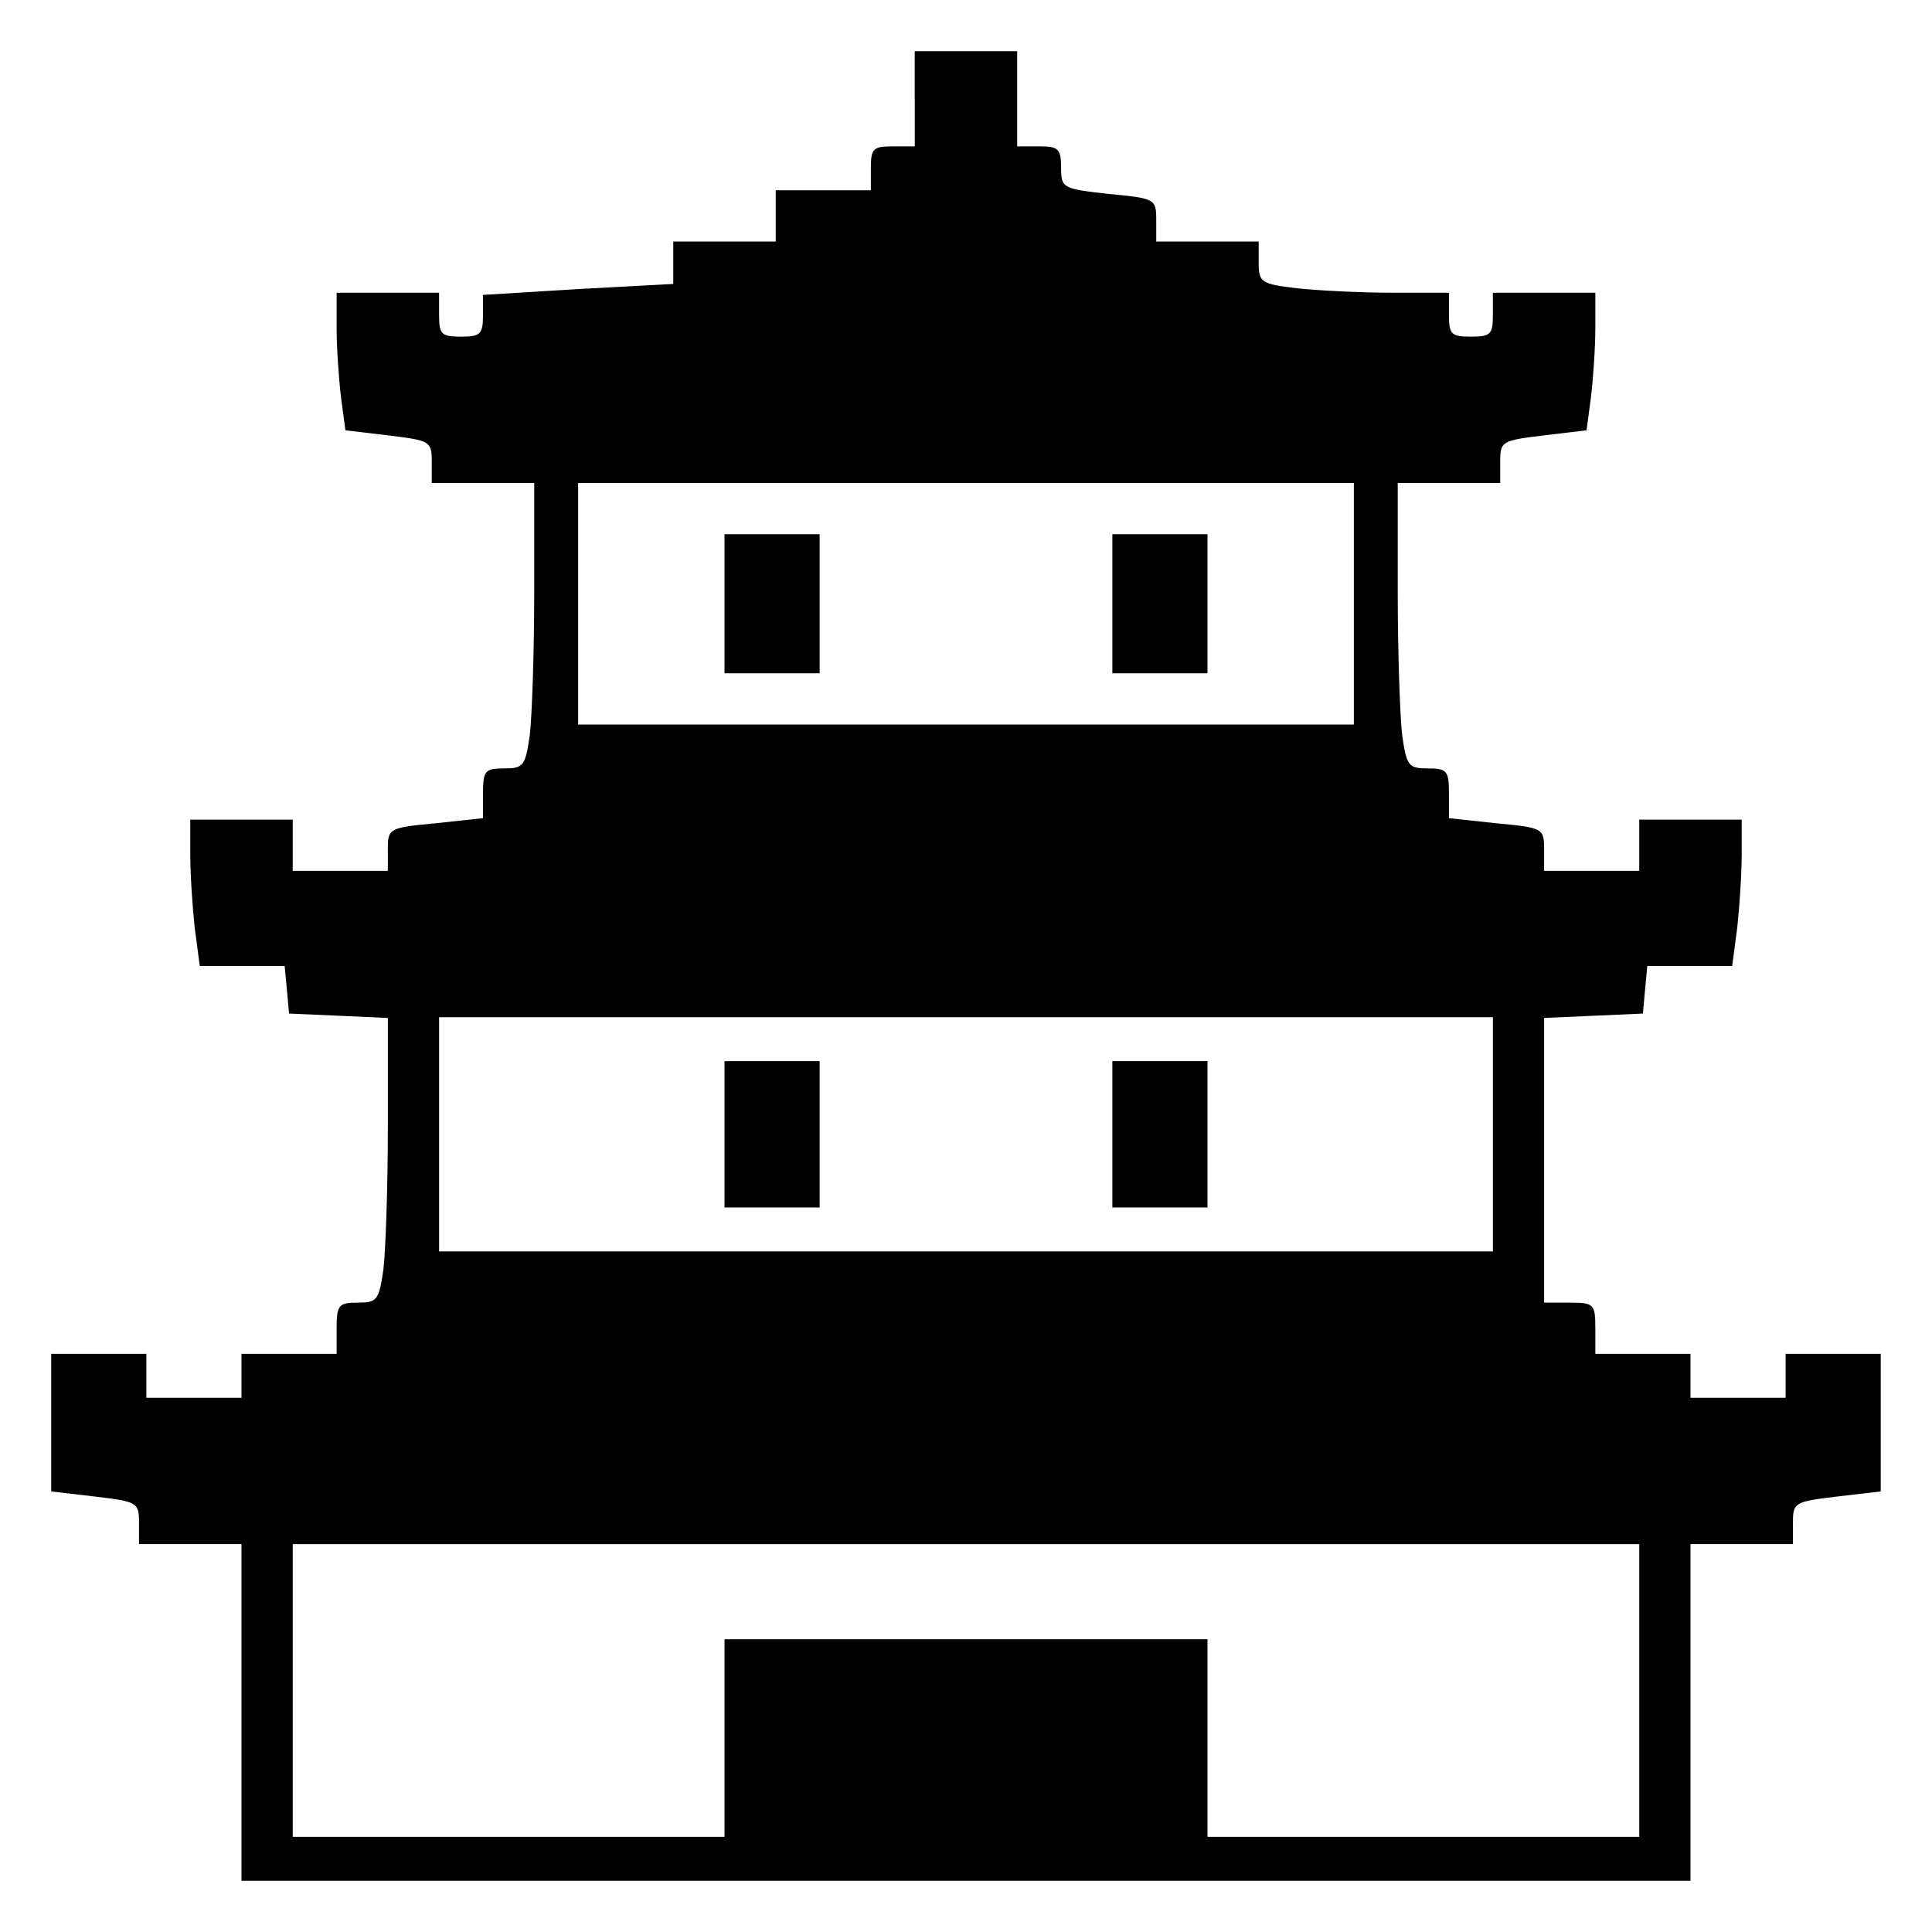 <?xml version="1.0" standalone="no"?>
<!DOCTYPE svg PUBLIC "-//W3C//DTD SVG 20010904//EN"
 "http://www.w3.org/TR/2001/REC-SVG-20010904/DTD/svg10.dtd">
<svg version="1.0" xmlns="http://www.w3.org/2000/svg"
 width="264pt" height="264pt" viewBox="0 0 264 264"
 preserveAspectRatio="xMidYMid meet">
<g transform="translate(0,264) scale(0.1,-0.1)"
fill="#000000" stroke="none">
<path d="M1250 2505 l0 -65 -30 0 c-27 0 -30 -3 -30 -30 l0 -30 -65 0 -65 0 0
-35 0 -35 -70 0 -70 0 0 -29 0 -29 -130 -7 -130 -8 0 -28 c0 -26 -4 -29 -30
-29 -27 0 -30 3 -30 30 l0 30 -70 0 -70 0 0 -49 c0 -26 3 -69 6 -94 l6 -45 59
-7 c57 -7 59 -8 59 -36 l0 -29 70 0 70 0 0 -149 c0 -81 -3 -169 -6 -195 -6
-43 -9 -46 -35 -46 -26 0 -29 -3 -29 -34 l0 -34 -65 -7 c-64 -6 -65 -7 -65
-36 l0 -29 -65 0 -65 0 0 35 0 35 -70 0 -70 0 0 -47 c0 -27 3 -72 6 -100 l7
-53 58 0 58 0 3 -32 3 -33 68 -3 67 -3 0 -148 c0 -82 -3 -169 -6 -195 -6 -43
-9 -46 -35 -46 -26 0 -29 -3 -29 -35 l0 -35 -65 0 -65 0 0 -30 0 -30 -65 0
-65 0 0 30 0 30 -65 0 -65 0 0 -94 0 -94 60 -7 c58 -7 60 -8 60 -36 l0 -29 70
0 70 0 0 -230 0 -230 990 0 990 0 0 230 0 230 70 0 70 0 0 29 c0 28 2 29 60
36 l60 7 0 94 0 94 -65 0 -65 0 0 -30 0 -30 -65 0 -65 0 0 30 0 30 -65 0 -65
0 0 35 c0 33 -2 35 -35 35 l-35 0 0 195 0 194 68 3 67 3 3 33 3 32 58 0 58 0
7 53 c3 28 6 73 6 100 l0 47 -70 0 -70 0 0 -35 0 -35 -65 0 -65 0 0 29 c0 29
-1 30 -65 36 l-65 7 0 34 c0 31 -3 34 -29 34 -26 0 -29 3 -35 46 -3 26 -6 114
-6 195 l0 149 70 0 70 0 0 29 c0 28 2 29 59 36 l59 7 6 45 c3 25 6 68 6 94 l0
49 -70 0 -70 0 0 -30 c0 -27 -3 -30 -30 -30 -27 0 -30 3 -30 30 l0 30 -77 0
c-43 0 -102 3 -130 6 -50 6 -53 8 -53 35 l0 29 -70 0 -70 0 0 29 c0 29 -1 30
-65 36 -63 7 -65 8 -65 36 0 26 -4 29 -30 29 l-30 0 0 65 0 65 -70 0 -70 0 0
-65z m600 -690 l0 -165 -530 0 -530 0 0 165 0 165 530 0 530 0 0 -165z m190
-725 l0 -160 -720 0 -720 0 0 160 0 160 720 0 720 0 0 -160z m200 -760 l0
-200 -295 0 -295 0 0 135 0 135 -330 0 -330 0 0 -135 0 -135 -295 0 -295 0 0
200 0 200 920 0 920 0 0 -200z"/>
<path d="M990 1815 l0 -95 65 0 65 0 0 95 0 95 -65 0 -65 0 0 -95z"/>
<path d="M1520 1815 l0 -95 65 0 65 0 0 95 0 95 -65 0 -65 0 0 -95z"/>
<path d="M990 1090 l0 -100 65 0 65 0 0 100 0 100 -65 0 -65 0 0 -100z"/>
<path d="M1520 1090 l0 -100 65 0 65 0 0 100 0 100 -65 0 -65 0 0 -100z"/>
</g>
</svg>

